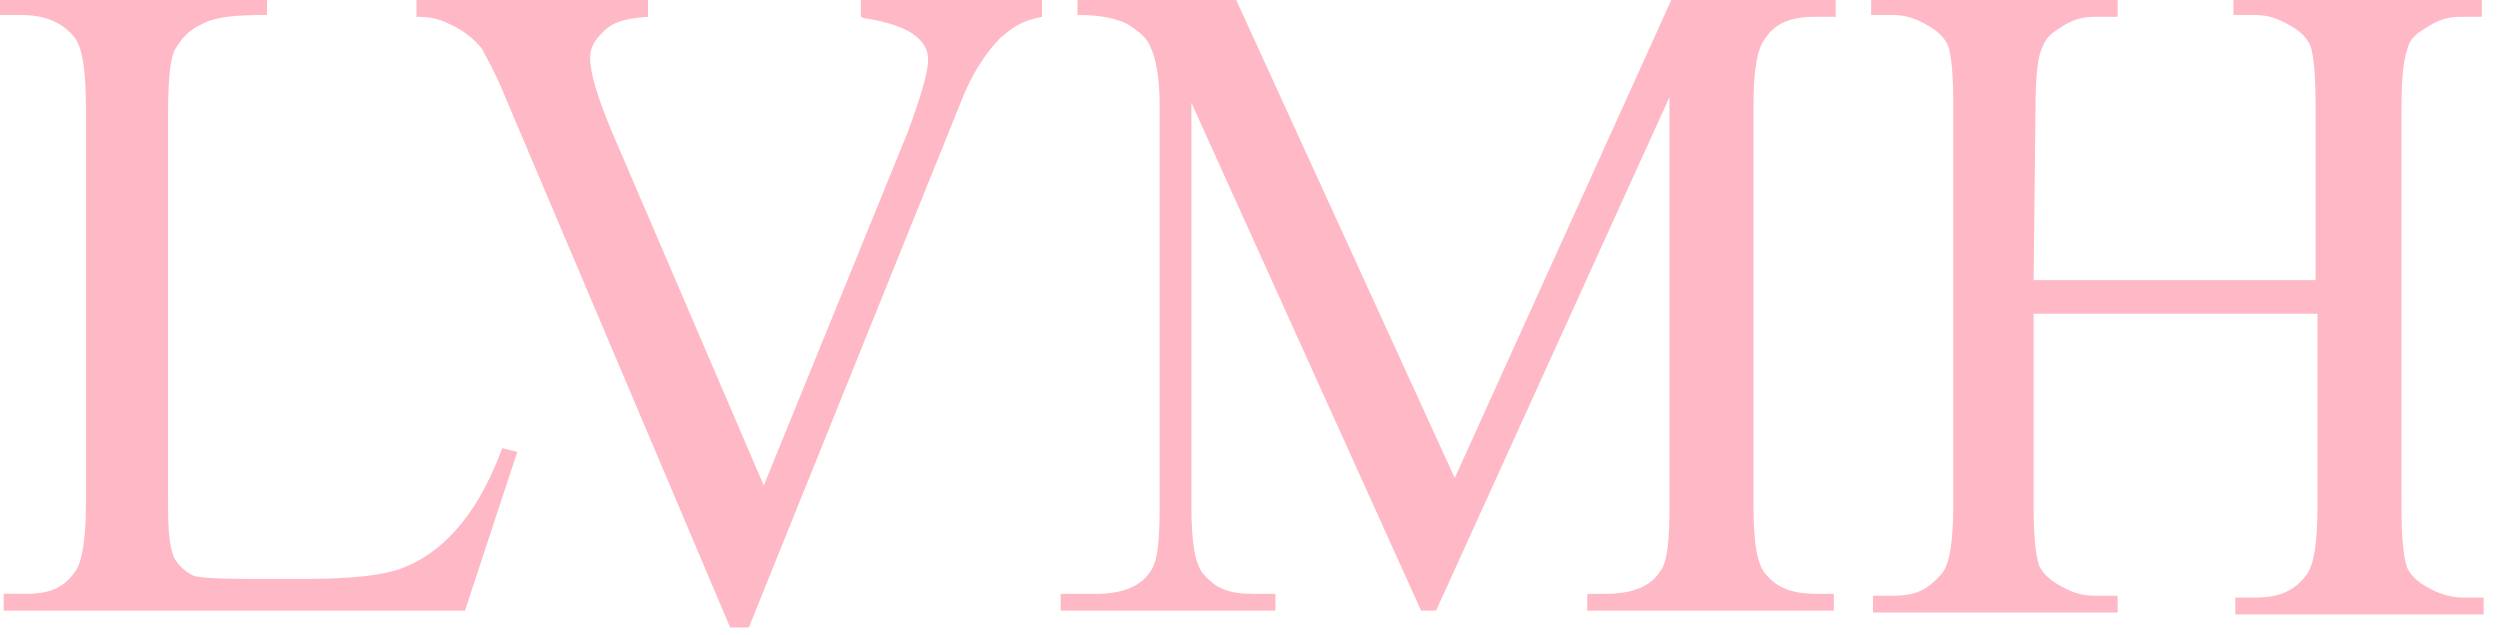 <?xml version="1.0" encoding="UTF-8"?>
<svg width="126px" height="32px" viewBox="0 0 126 32" version="1.1" xmlns="http://www.w3.org/2000/svg" xmlns:xlink="http://www.w3.org/1999/xlink">
    <!-- Generator: Sketch 55.2 (78181) - https://sketchapp.com -->
    <title>LVMH</title>
    <desc>Created with Sketch.</desc>
    <g id="01---Solutions" stroke="none" stroke-width="1" fill="none" fill-rule="evenodd">
        <g id="Solutions---Entreprises" transform="translate(-722, -1099)" fill="#ffb8c5">
            <g id="Logos" transform="translate(228, 1007)">
                <g id="LVMH" transform="translate(494, 92)">
                    <path d="M25.318,22.588 L26.071,22.776 L23.435,30.776 L0.188,30.776 L0.188,29.929 L1.318,29.929 C2.635,29.929 3.294,29.553 3.859,28.706 C4.141,28.235 4.329,27.106 4.329,25.412 L4.329,5.365 C4.329,3.482 4.141,2.259 3.671,1.788 C3.106,1.129 2.259,0.753 1.035,0.753 L0,0.753 L0,0 L13.459,0 L13.459,0.753 C11.859,0.753 10.824,0.847 10.165,1.224 C9.506,1.506 9.129,1.976 8.847,2.447 C8.565,2.918 8.471,4.047 8.471,5.835 L8.471,25.6 C8.471,26.824 8.565,27.765 8.847,28.235 C9.035,28.518 9.318,28.8 9.694,28.988 C10.071,29.176 11.576,29.176 13.553,29.176 L15.435,29.176 C17.788,29.176 19.388,28.988 20.329,28.612 C21.271,28.235 22.118,27.671 22.965,26.729 C23.812,25.788 24.565,24.565 25.318,22.588" id="Fill-1"></path>
                    <path d="M52.518,0 L52.518,0.847 C51.482,1.035 51.012,1.412 50.447,1.882 C49.694,2.635 48.941,3.765 48.376,5.271 L37.741,31.624 L36.8,31.624 L25.506,4.988 C24.941,3.576 24.47,2.824 24.282,2.447 C23.906,1.976 23.435,1.6 22.87,1.318 C22.306,1.035 21.929,0.847 20.988,0.847 L20.988,0 L32.659,0 L32.659,0.847 C31.247,0.941 30.776,1.224 30.4,1.6 C30.023,1.976 29.741,2.353 29.741,2.918 C29.741,3.671 30.118,4.894 30.776,6.494 L38.494,24.471 L45.741,6.682 C46.4,4.894 46.776,3.671 46.776,3.012 C46.776,2.541 46.588,2.165 46.118,1.788 C45.647,1.412 44.8,1.129 43.765,0.941 C43.67,0.941 43.576,0.941 43.388,0.847 L43.388,0 L52.518,0 Z" id="Fill-3"></path>
                    <path d="M71.624,30.777 L60.047,5.177 L60.047,25.505 C60.047,27.387 60.235,28.518 60.706,28.988 C61.271,29.647 61.93,29.93 63.153,29.93 L64.283,29.93 L64.283,30.777 L53.459,30.777 L53.459,29.93 L55.247,29.93 C56.565,29.93 57.506,29.553 57.977,28.799 C58.353,28.329 58.447,27.2 58.447,25.505 L58.447,5.271 C58.447,3.953 58.259,2.918 57.977,2.353 C57.788,1.883 57.412,1.6 56.847,1.224 C56.283,0.941 55.53,0.753 54.306,0.753 L54.306,0 L62.306,0 L73.318,24.093 L84.235,0 L92.518,0 L92.518,0.847 L91.483,0.847 C90.165,0.847 89.411,1.224 88.94,1.977 C88.565,2.447 88.377,3.577 88.377,5.271 L88.377,25.505 C88.377,27.387 88.565,28.518 89.035,28.988 C89.6,29.647 90.352,29.93 91.577,29.93 L92.424,29.93 L92.424,30.777 L79.999,30.777 L79.999,29.93 L80.94,29.93 C82.259,29.93 83.2,29.553 83.671,28.799 C84.047,28.329 84.141,27.2 84.141,25.505 L84.141,4.894 L72.377,30.777 L71.624,30.777 Z" id="Fill-5"></path>
                    <path d="M102.494,14.118 L116.706,14.118 L116.706,5.365 C116.706,3.765 116.612,2.729 116.424,2.259 C116.235,1.882 115.953,1.6 115.482,1.318 C114.824,0.941 114.353,0.753 113.6,0.753 L112.565,0.753 L112.565,0 L125.082,0 L125.082,0.847 L124.047,0.847 C123.294,0.847 122.824,1.035 122.259,1.412 C121.788,1.694 121.412,1.976 121.318,2.541 C121.129,3.012 121.035,4.047 121.035,5.553 L121.035,25.506 C121.035,27.106 121.129,28.047 121.318,28.612 C121.506,28.988 121.788,29.271 122.259,29.553 C122.918,29.929 123.482,30.118 124.141,30.118 L125.176,30.118 L125.176,30.965 L112.659,30.965 L112.659,30.118 L113.694,30.118 C114.918,30.118 115.671,29.741 116.235,28.988 C116.612,28.518 116.8,27.388 116.8,25.506 L116.8,15.812 L102.494,15.812 L102.494,25.412 C102.494,27.012 102.588,27.953 102.776,28.518 C102.965,28.894 103.247,29.176 103.718,29.459 C104.376,29.835 104.847,30.024 105.6,30.024 L106.729,30.024 L106.729,30.871 L94.4,30.871 L94.4,30.024 L95.435,30.024 C96.659,30.024 97.224,29.647 97.882,28.894 C98.259,28.424 98.447,27.294 98.447,25.412 L98.447,5.365 C98.447,3.765 98.353,2.729 98.165,2.259 C97.976,1.882 97.694,1.6 97.224,1.318 C96.565,0.941 96.094,0.753 95.341,0.753 L94.306,0.753 L94.306,0 L106.729,0 L106.729,0.847 L105.6,0.847 C104.847,0.847 104.376,1.035 103.812,1.412 C103.341,1.694 103.059,1.976 102.871,2.541 C102.682,3.012 102.588,4.047 102.588,5.553 L102.494,14.118 Z" id="Fill-7"></path>
                </g>
            </g>
        </g>
    </g>
</svg>